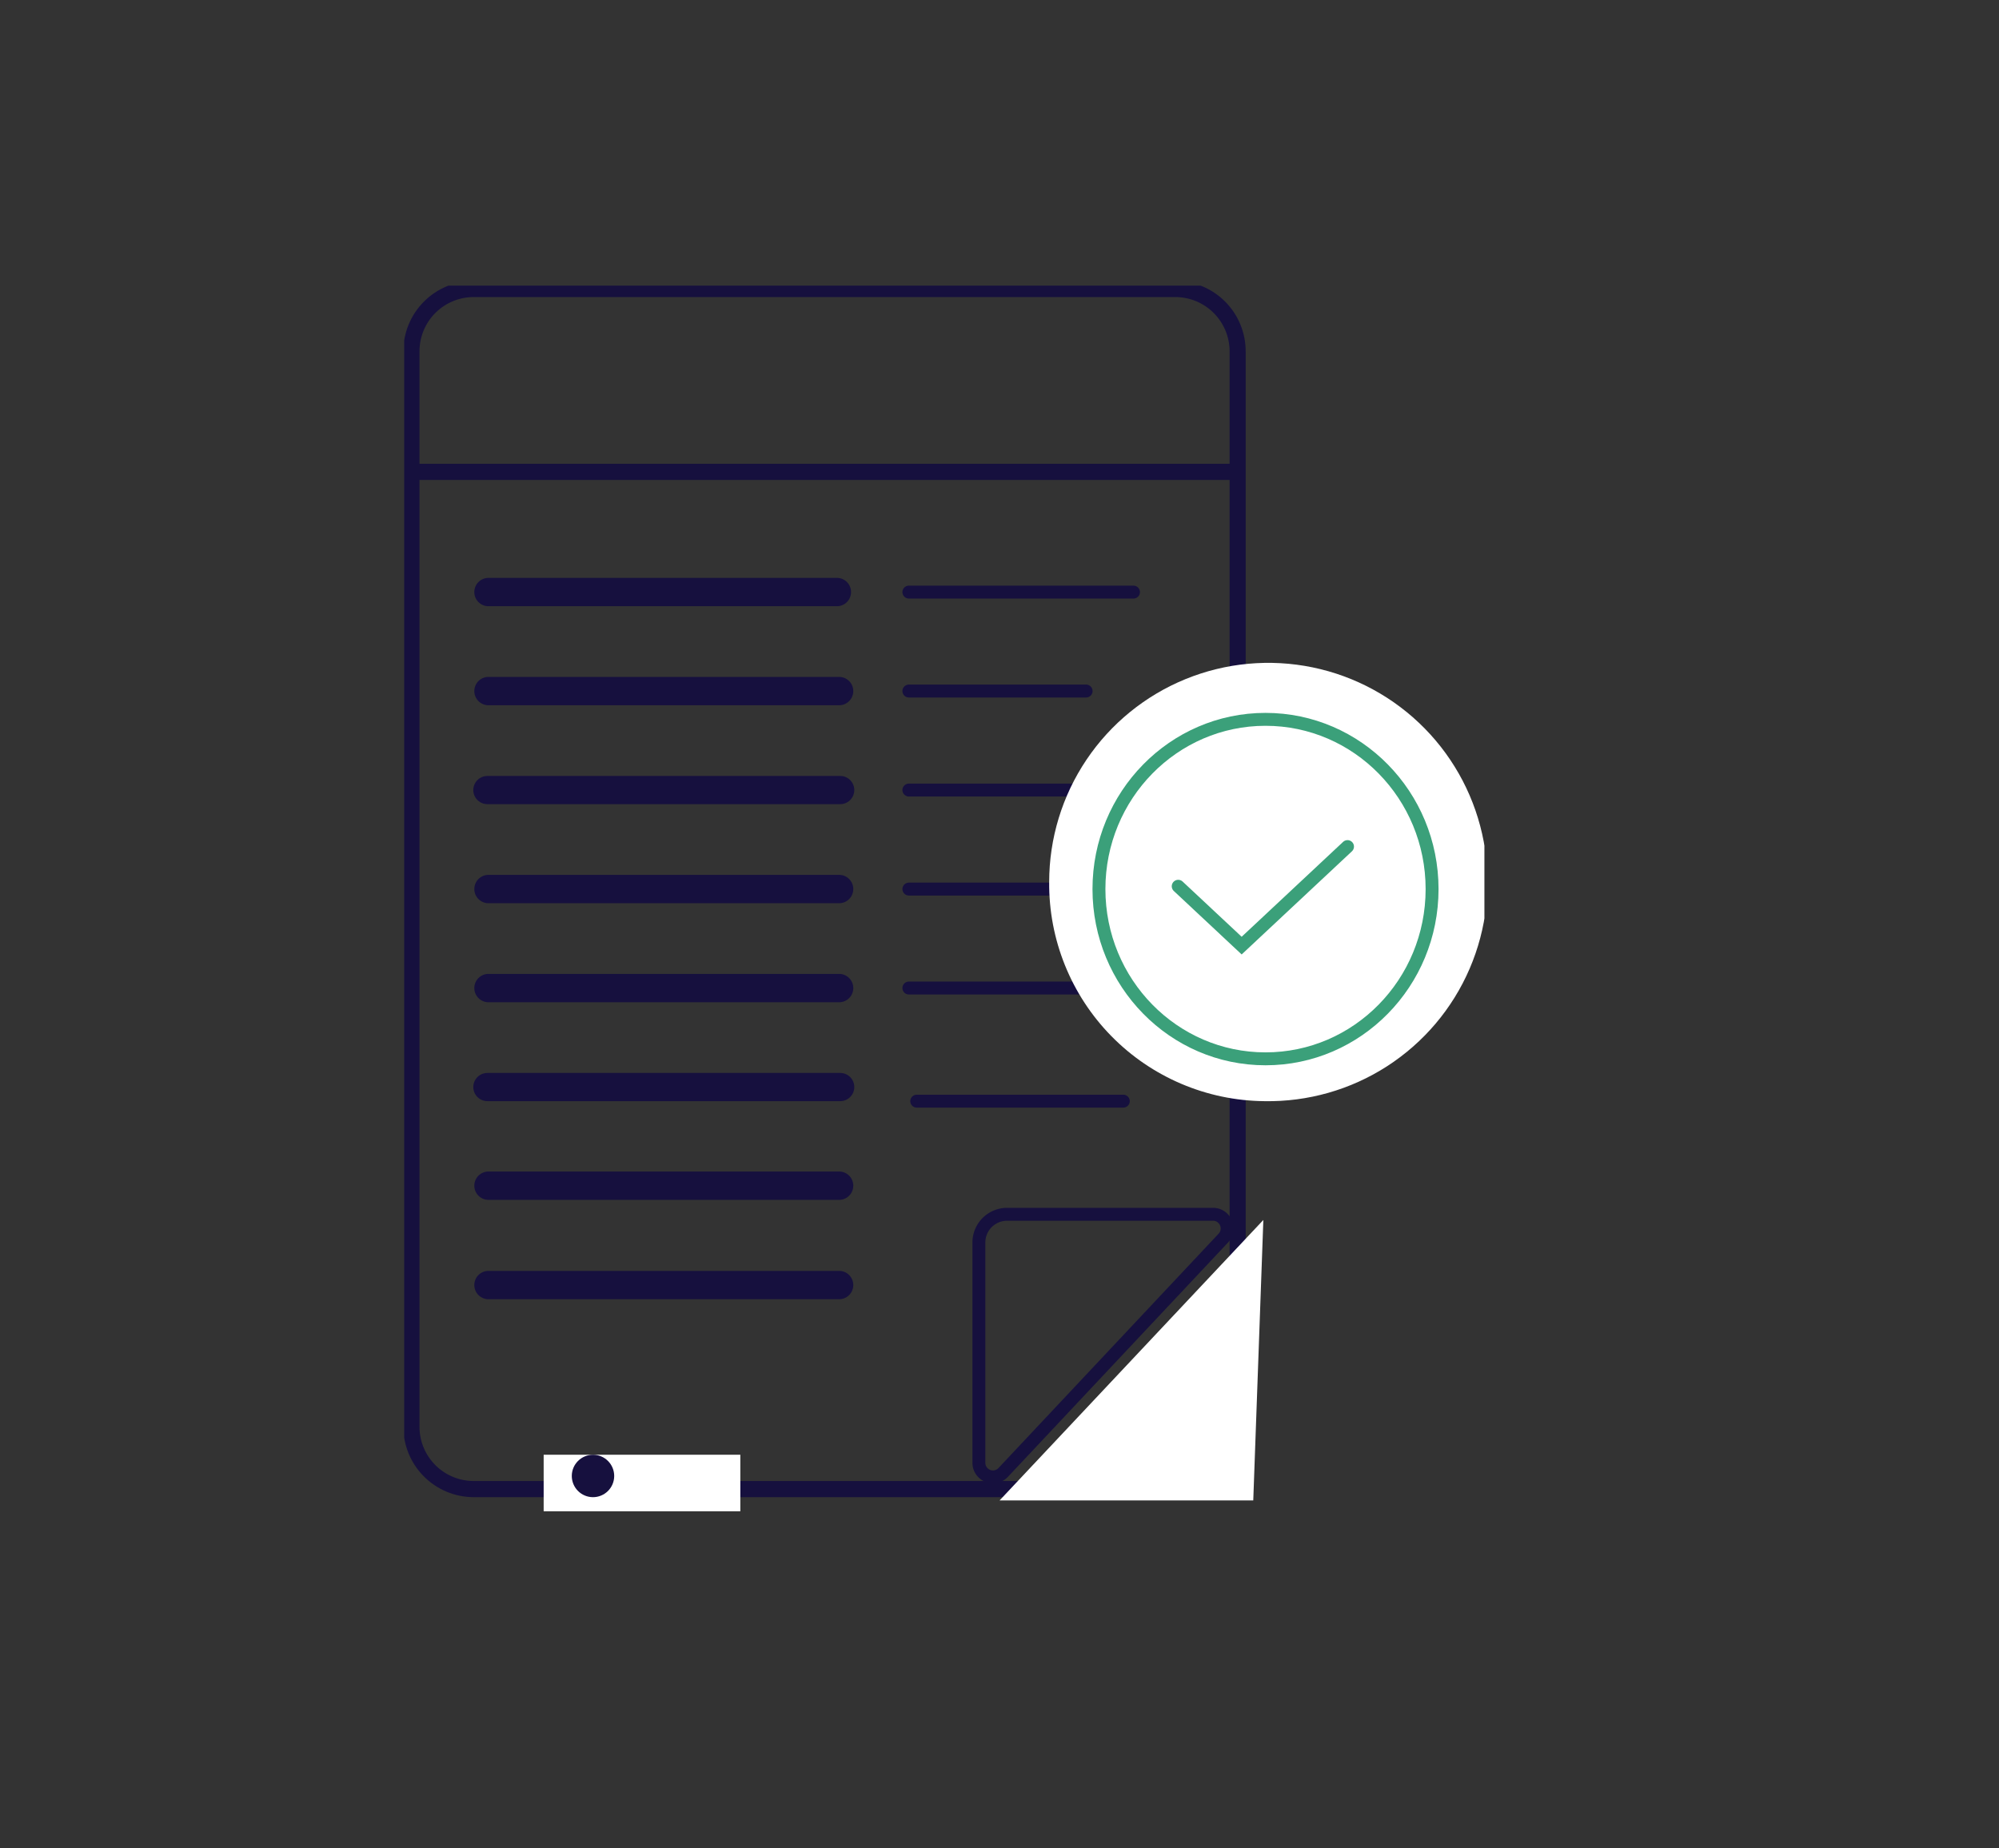 <svg id="Layer_1" data-name="Layer 1" xmlns="http://www.w3.org/2000/svg" xmlns:xlink="http://www.w3.org/1999/xlink" viewBox="0 0 233.78 216.13"><rect x="0" y="0" width="233.78" height="216.13" fill="#333333" stroke="none"/><defs><style>.cls-1,.cls-11,.cls-12,.cls-13,.cls-2,.cls-24,.cls-26,.cls-27,.cls-8{fill:none;}.cls-1{clip-rule:evenodd;}.cls-3{clip-path:url(#clip-path);}.cls-4{clip-path:url(#clip-path-2);}.cls-5{isolation:isolate;}.cls-6{clip-path:url(#clip-path-3);}.cls-7{clip-path:url(#clip-path-4);}.cls-12,.cls-13,.cls-24,.cls-8{stroke:#16103e;}.cls-11,.cls-12,.cls-24,.cls-26,.cls-27,.cls-8{stroke-miterlimit:10;}.cls-8{stroke-width:3.78px;}.cls-9{clip-path:url(#clip-path-5);}.cls-10{fill:#fff;}.cls-11{stroke:#fff;stroke-width:0.76px;}.cls-12,.cls-13,.cls-26,.cls-27{stroke-width:1.51px;}.cls-13,.cls-27{stroke-linecap:round;}.cls-13{stroke-linejoin:bevel;}.cls-14{clip-path:url(#clip-path-8);}.cls-15{fill:#16103e;}.cls-16{clip-path:url(#clip-path-10);}.cls-17{clip-path:url(#clip-path-12);}.cls-18{clip-path:url(#clip-path-14);}.cls-19{clip-path:url(#clip-path-16);}.cls-20{clip-path:url(#clip-path-18);}.cls-21{clip-path:url(#clip-path-20);}.cls-22{clip-path:url(#clip-path-22);}.cls-23{clip-path:url(#clip-path-24);}.cls-24{stroke-width:1.89px;}.cls-25{clip-path:url(#clip-path-27);}.cls-26,.cls-27{stroke:#3ba07a;}.cls-28{clip-path:url(#clip-path-30);}.cls-29{clip-path:url(#clip-path-32);}</style><clipPath id="clip-path"><path class="cls-1" d="M55.38,32.85h82.1a8.23,8.23,0,0,1,8.2,8.27V166.81a8.23,8.23,0,0,1-8.2,8.27H55.38a8.24,8.24,0,0,1-8.21-8.27V41.12A8.24,8.24,0,0,1,55.38,32.85Z"/></clipPath><clipPath id="clip-path-2"><rect class="cls-2" x="47.27" y="33.4" width="126.33" height="143.34"/></clipPath><clipPath id="clip-path-3"><rect class="cls-2" x="47.17" y="32.85" width="100.28" height="143.88"/></clipPath><clipPath id="clip-path-4"><rect class="cls-2" x="47.17" y="32.85" width="98.52" height="142.23"/></clipPath><clipPath id="clip-path-5"><polygon class="cls-1" points="147.34 143.66 117.78 175.08 146.2 175.08 147.34 143.66"/></clipPath><clipPath id="clip-path-8"><path class="cls-1" d="M57,67.58h41a1.66,1.66,0,0,1,0,3.31H57a1.66,1.66,0,0,1,0-3.31Z"/></clipPath><clipPath id="clip-path-10"><path class="cls-1" d="M57,79.16H98.26a1.66,1.66,0,0,1,0,3.31H57a1.66,1.66,0,0,1,0-3.31Z"/></clipPath><clipPath id="clip-path-12"><path class="cls-1" d="M57,90.74H98.26a1.65,1.65,0,0,1,0,3.3H57a1.65,1.65,0,0,1,0-3.3Z"/></clipPath><clipPath id="clip-path-14"><path class="cls-1" d="M57,102.31H98.26a1.66,1.66,0,0,1,0,3.31H57a1.66,1.66,0,0,1,0-3.31Z"/></clipPath><clipPath id="clip-path-16"><path class="cls-1" d="M57,113.89H98.26a1.66,1.66,0,0,1,0,3.31H57a1.66,1.66,0,0,1,0-3.31Z"/></clipPath><clipPath id="clip-path-18"><path class="cls-1" d="M57,125.47H98.26a1.65,1.65,0,0,1,0,3.3H57a1.65,1.65,0,0,1,0-3.3Z"/></clipPath><clipPath id="clip-path-20"><path class="cls-1" d="M57,137H98.26a1.66,1.66,0,0,1,0,3.31H57A1.66,1.66,0,0,1,57,137Z"/></clipPath><clipPath id="clip-path-22"><path class="cls-1" d="M57,148.62H98.26a1.66,1.66,0,0,1,0,3.31H57a1.66,1.66,0,0,1,0-3.31Z"/></clipPath><clipPath id="clip-path-24"><line class="cls-2" x1="48.54" y1="55.18" x2="144.04" y2="55.18"/></clipPath><clipPath id="clip-path-27"><path class="cls-1" d="M147.86,128.77a25.63,25.63,0,1,0-25.16-25.63A25.4,25.4,0,0,0,147.86,128.77Z"/></clipPath><clipPath id="clip-path-30"><rect class="cls-2" x="63.58" y="170.12" width="23" height="6.61"/></clipPath><clipPath id="clip-path-32"><path class="cls-1" d="M69.34,175.08a2.48,2.48,0,1,0-2.47-2.48A2.48,2.48,0,0,0,69.34,175.08Z"/></clipPath></defs><title>icon design system</title><g class="cls-3"><g class="cls-4"><g class="cls-5"><g class="cls-6"><g class="cls-7"><path class="cls-8" d="M55.38,32.85h82.1a8.24,8.24,0,0,1,8.21,8.27V166.81a8.24,8.24,0,0,1-8.21,8.27H55.38a8.23,8.23,0,0,1-8.21-8.27V41.12A8.23,8.23,0,0,1,55.38,32.85Z"/></g></g></g></g></g><g class="cls-9"><g class="cls-4"><rect class="cls-10" x="109.56" y="135.39" width="45.98" height="47.96"/></g></g><g class="cls-4"><polygon class="cls-11" points="147.33 143.66 117.78 175.08 146.2 175.08 147.33 143.66"/><path class="cls-12" d="M117.32,172.19l25.74-27.4a1.65,1.65,0,0,0-.06-2.33,1.61,1.61,0,0,0-1.13-.46h-24.1a3.3,3.3,0,0,0-3.29,3.31v25.74a1.65,1.65,0,0,0,1.65,1.66A1.64,1.64,0,0,0,117.32,172.19Z"/><line class="cls-13" x1="106.29" y1="69.24" x2="132.56" y2="69.24"/><line class="cls-13" x1="106.29" y1="80.81" x2="127.02" y2="80.81"/><line class="cls-13" x1="106.29" y1="92.39" x2="127.02" y2="92.39"/><line class="cls-13" x1="106.29" y1="103.97" x2="127.02" y2="103.97"/><line class="cls-13" x1="106.29" y1="115.54" x2="127.02" y2="115.54"/><line class="cls-13" x1="107.21" y1="128.77" x2="131.37" y2="128.77"/></g><g class="cls-14"><g class="cls-4"><rect class="cls-15" x="47.17" y="59.31" width="60.76" height="19.85"/></g></g><g class="cls-16"><g class="cls-4"><rect class="cls-15" x="47.17" y="70.89" width="60.95" height="19.85"/></g></g><g class="cls-17"><g class="cls-4"><rect class="cls-15" x="47.17" y="82.47" width="60.95" height="19.85"/></g></g><g class="cls-18"><g class="cls-4"><rect class="cls-15" x="47.17" y="94.04" width="60.95" height="19.85"/></g></g><g class="cls-19"><g class="cls-4"><rect class="cls-15" x="47.17" y="105.62" width="60.95" height="19.85"/></g></g><g class="cls-20"><g class="cls-4"><rect class="cls-15" x="47.17" y="117.2" width="60.95" height="19.85"/></g></g><g class="cls-21"><g class="cls-4"><rect class="cls-15" x="47.17" y="128.77" width="60.95" height="19.85"/></g></g><g class="cls-22"><g class="cls-4"><rect class="cls-15" x="47.17" y="140.35" width="60.95" height="19.85"/></g></g><g class="cls-23"><g class="cls-4"><rect x="40.32" y="46.91" width="111.93" height="16.54"/></g></g><g class="cls-4"><line class="cls-24" x1="48.54" y1="55.18" x2="144.05" y2="55.18"/></g><g class="cls-25"><g class="cls-4"><rect class="cls-10" x="114.48" y="69.24" width="66.75" height="67.81"/></g></g><g class="cls-4"><ellipse class="cls-26" cx="148" cy="103.97" rx="19.48" ry="19.85"/><polyline class="cls-27" points="137.79 103.64 145.21 110.58 157.59 99"/></g><g class="cls-28"><g class="cls-4"><rect class="cls-10" x="55.38" y="161.85" width="39.41" height="23.15"/></g></g><g class="cls-29"><g class="cls-4"><rect class="cls-15" x="58.65" y="161.85" width="21.35" height="21.5"/></g></g></svg>